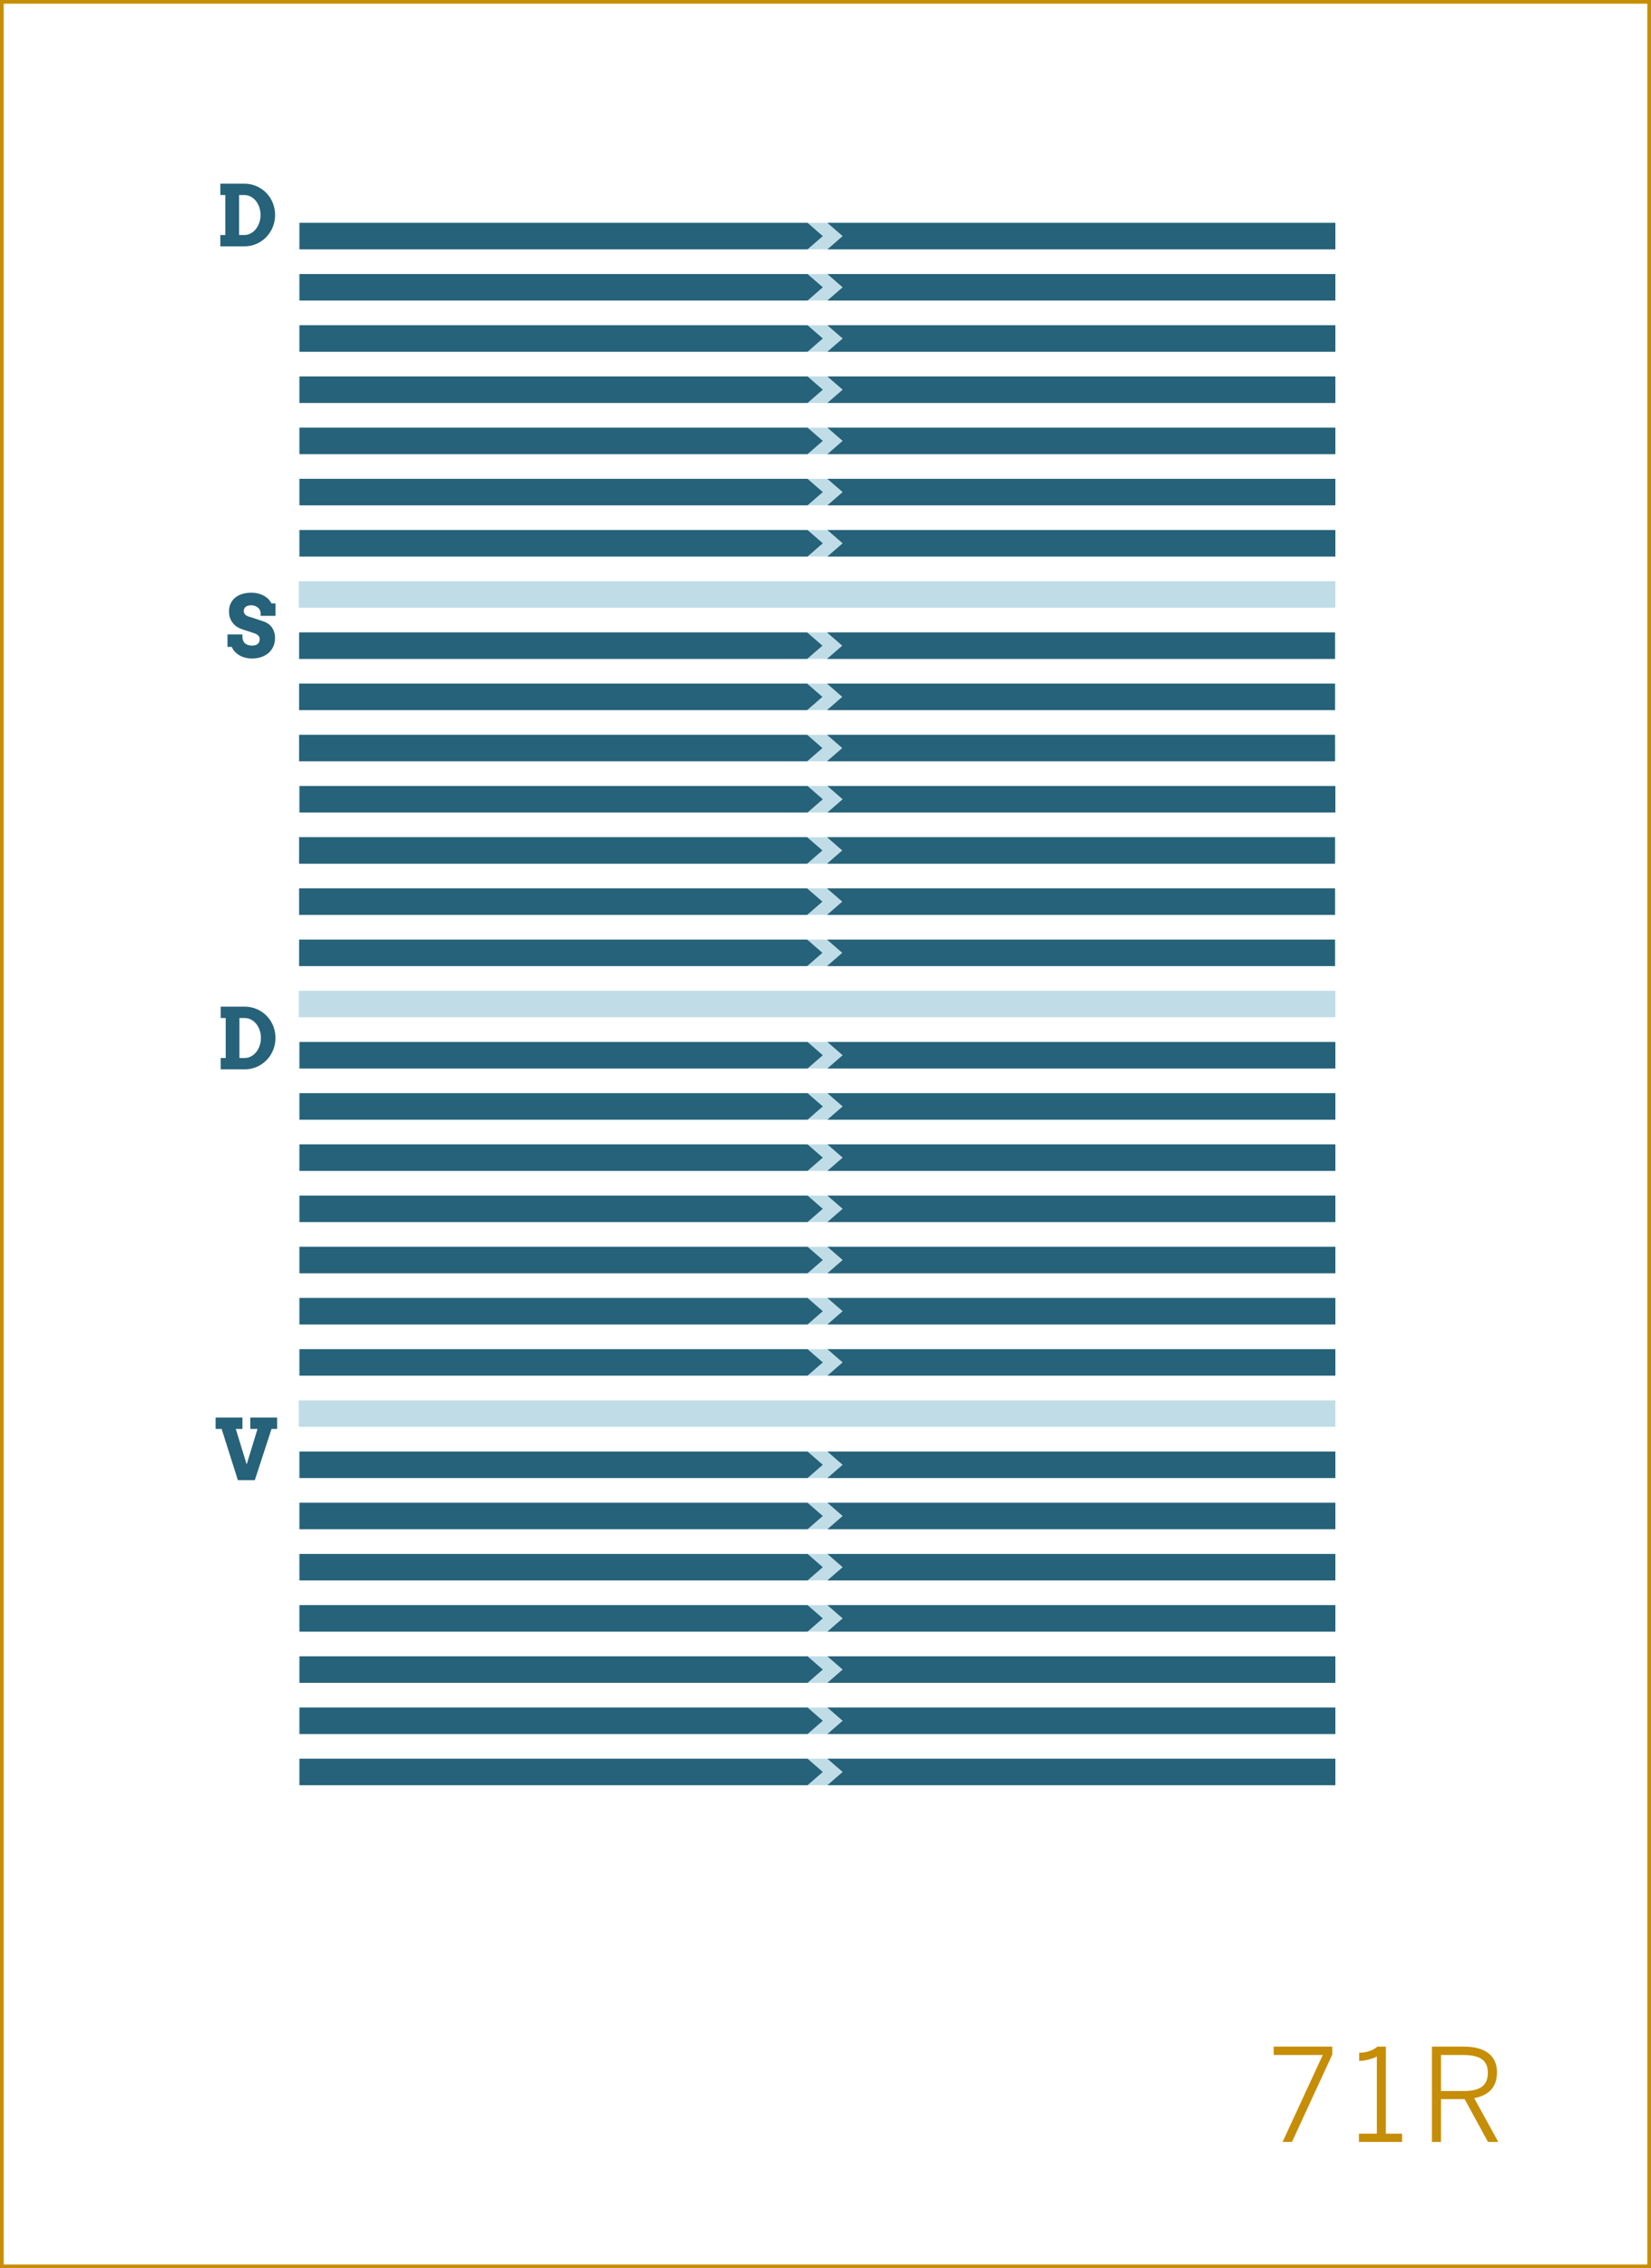 <?xml version="1.0" encoding="utf-8"?>
<!-- Generator: Adobe Illustrator 16.0.4, SVG Export Plug-In . SVG Version: 6.00 Build 0)  -->
<!DOCTYPE svg PUBLIC "-//W3C//DTD SVG 1.1//EN" "http://www.w3.org/Graphics/SVG/1.1/DTD/svg11.dtd">
<svg version="1.1" id="Layer_1" xmlns="http://www.w3.org/2000/svg" xmlns:xlink="http://www.w3.org/1999/xlink" x="0px" y="0px"
	 width="448.746px" height="616.439px" viewBox="0 0 448.746 616.439" enable-background="new 0 0 448.746 616.439"
	 xml:space="preserve">
<rect x="0" y="0" width="448.746" height="616.439" fill="#333333" stroke="none"/>
<rect x="0.5" y="0.5" fill="#FFFFFF" stroke="#C68D06" stroke-miterlimit="10" width="447.746" height="615.439"/>
<g>
	<path fill="#C68D06" d="M359.53,558.505h-13.337v-2.274h15.927v2.135l-10.956,23.768h-2.556L359.53,558.505z"/>
	<path fill="#C68D06" d="M369.363,579.893h4.865v-20.967c-1.26,0.665-3.29,1.189-4.796,1.189v-2.205
		c1.995-0.07,3.78-0.595,4.936-1.68h2.311v23.662h4.41v2.24h-11.726V579.893z"/>
	<path fill="#C68D06" d="M389.208,556.23h8.681c5.776,0,8.996,2.45,8.996,7c0,4.201-2.45,6.301-6.195,7.001l6.546,11.901h-2.801
		l-6.336-11.621h-6.44v11.621h-2.45V556.23z M397.713,568.307c4.271,0,6.686-1.226,6.686-4.971c0-3.57-2.38-4.831-6.721-4.831
		h-6.021v9.802H397.713z"/>
</g>
<g>
	<rect x="81.216" y="157.967" fill="#C0DDE7" width="281.739" height="7.199"/>
</g>
<g>
	<rect x="81.216" y="171.879" fill="#C0DDE7" width="281.738" height="7.199"/>
</g>
<g>
	<rect x="81.216" y="185.793" fill="#C0DDE7" width="281.739" height="7.201"/>
</g>
<g>
	<rect x="81.216" y="199.707" fill="#C0DDE7" width="281.739" height="7.199"/>
</g>
<g>
	<rect x="81.216" y="213.621" fill="#C0DDE7" width="281.739" height="7.199"/>
</g>
<g>
	<rect x="81.216" y="227.535" fill="#C0DDE7" width="281.739" height="7.199"/>
</g>
<g>
	<rect x="81.216" y="241.449" fill="#C0DDE7" width="281.738" height="7.199"/>
</g>
<g>
	<rect x="81.216" y="255.361" fill="#C0DDE7" width="281.738" height="7.201"/>
</g>
<g>
	<rect x="81.216" y="269.277" fill="#C0DDE7" width="281.739" height="7.199"/>
</g>
<g>
	<rect x="81.216" y="283.189" fill="#C0DDE7" width="281.738" height="7.201"/>
</g>
<g>
	<rect x="81.216" y="297.104" fill="#C0DDE7" width="281.739" height="7.201"/>
</g>
<g>
	<rect x="81.216" y="311.018" fill="#C0DDE7" width="281.739" height="7.201"/>
</g>
<g>
	<rect x="81.216" y="324.932" fill="#C0DDE7" width="281.739" height="7.199"/>
</g>
<g>
	<rect x="81.216" y="338.846" fill="#C0DDE7" width="281.738" height="7.199"/>
</g>
<g>
	<rect x="81.216" y="352.76" fill="#C0DDE7" width="281.739" height="7.199"/>
</g>
<g>
	<rect x="81.216" y="366.674" fill="#C0DDE7" width="281.739" height="7.199"/>
</g>
<g>
	<rect x="81.216" y="380.588" fill="#C0DDE7" width="281.739" height="7.199"/>
</g>
<g>
	<rect x="81.216" y="394.502" fill="#C0DDE7" width="281.739" height="7.199"/>
</g>
<g>
	<rect x="81.216" y="408.414" fill="#C0DDE7" width="281.738" height="7.199"/>
</g>
<g>
	<rect x="81.216" y="422.328" fill="#C0DDE7" width="281.739" height="7.201"/>
</g>
<g>
	<rect x="81.216" y="436.242" fill="#C0DDE7" width="281.738" height="7.199"/>
</g>
<g>
	<rect x="81.216" y="450.156" fill="#C0DDE7" width="281.739" height="7.199"/>
</g>
<g>
	<rect x="81.216" y="464.07" fill="#C0DDE7" width="281.738" height="7.199"/>
</g>
<g>
	<rect x="81.216" y="477.984" fill="#C0DDE7" width="281.739" height="7.199"/>
</g>
<g>
	<rect x="81.216" y="60.568" fill="#C0DDE7" width="281.739" height="7.201"/>
</g>
<g>
	<rect x="81.216" y="74.482" fill="#C0DDE7" width="281.738" height="7.201"/>
</g>
<g>
	<rect x="81.216" y="144.053" fill="#C0DDE7" width="281.738" height="7.199"/>
</g>
<g>
	<rect x="81.216" y="88.396" fill="#C0DDE7" width="281.739" height="7.199"/>
</g>
<g>
	<rect x="81.216" y="102.311" fill="#C0DDE7" width="281.738" height="7.199"/>
</g>
<g>
	<rect x="81.216" y="116.225" fill="#C0DDE7" width="281.738" height="7.199"/>
</g>
<g>
	<rect x="81.216" y="130.139" fill="#C0DDE7" width="281.738" height="7.199"/>
</g>
<g>
	<g>
		<path fill="#266279" d="M59.992,273.592h6.536c0.779,0,1.525,0.102,2.24,0.303c0.715,0.203,1.382,0.486,1.999,0.854
			c0.618,0.367,1.18,0.807,1.685,1.32c0.506,0.512,0.938,1.084,1.297,1.713s0.636,1.305,0.831,2.031s0.292,1.482,0.292,2.27
			c0,0.785-0.097,1.541-0.292,2.268s-0.472,1.406-0.831,2.039s-0.792,1.209-1.297,1.729c-0.505,0.521-1.066,0.967-1.685,1.338
			c-0.617,0.369-1.284,0.656-1.999,0.859c-0.715,0.201-1.461,0.303-2.24,0.303h-6.536v-3.078h1.359V276.68h-1.359V273.592z
			 M65.079,276.68v10.859h1.426c0.606,0,1.179-0.143,1.718-0.426c0.539-0.285,1.007-0.672,1.404-1.162s0.711-1.068,0.943-1.73
			s0.348-1.375,0.348-2.139c0-0.756-0.116-1.465-0.348-2.123s-0.546-1.232-0.943-1.719s-0.865-0.867-1.404-1.145
			s-1.112-0.416-1.718-0.416H65.079z"/>
	</g>
	<g>
		<g>
			<g>
				<polygon fill="#266279" points="219.494,290.391 81.423,290.391 81.423,283.191 219.494,283.191 223.642,286.791 				"/>
			</g>
			<g>
				<polygon fill="#266279" points="224.884,283.191 362.955,283.191 362.955,290.391 224.884,290.391 229.032,286.791 				"/>
			</g>
		</g>
		<g>
			<g>
				<polygon fill="#266279" points="219.494,304.305 81.423,304.305 81.423,297.105 219.494,297.105 223.642,300.705 				"/>
			</g>
			<g>
				<polygon fill="#266279" points="224.884,297.105 362.955,297.105 362.955,304.305 224.884,304.305 229.032,300.705 				"/>
			</g>
		</g>
		<g>
			<g>
				<polygon fill="#266279" points="219.494,373.873 81.423,373.873 81.423,366.674 219.494,366.674 223.642,370.273 				"/>
			</g>
			<g>
				<polygon fill="#266279" points="224.884,366.674 362.955,366.674 362.955,373.873 224.884,373.873 229.032,370.273 				"/>
			</g>
		</g>
		<g>
			<g>
				<polygon fill="#266279" points="219.494,318.219 81.423,318.219 81.423,311.02 219.494,311.02 223.642,314.619 				"/>
			</g>
			<g>
				<polygon fill="#266279" points="224.884,311.02 362.955,311.02 362.955,318.219 224.884,318.219 229.032,314.619 				"/>
			</g>
		</g>
		<g>
			<g>
				<polygon fill="#266279" points="219.494,332.133 81.423,332.133 81.423,324.934 219.494,324.934 223.642,328.533 				"/>
			</g>
			<g>
				<polygon fill="#266279" points="224.884,324.934 362.955,324.934 362.955,332.133 224.884,332.133 229.032,328.533 				"/>
			</g>
		</g>
		<g>
			<g>
				<polygon fill="#266279" points="219.494,346.047 81.423,346.047 81.423,338.846 219.494,338.846 223.642,342.445 				"/>
			</g>
			<g>
				<polygon fill="#266279" points="224.884,338.846 362.955,338.846 362.955,346.047 224.884,346.047 229.032,342.445 				"/>
			</g>
		</g>
		<g>
			<g>
				<polygon fill="#266279" points="219.494,359.961 81.423,359.961 81.423,352.76 219.494,352.76 223.642,356.359 				"/>
			</g>
			<g>
				<polygon fill="#266279" points="224.884,352.76 362.955,352.76 362.955,359.961 224.884,359.961 229.032,356.359 				"/>
			</g>
		</g>
	</g>
</g>
<g>
	<g>
		<path fill="#266279" d="M68.033,385.258h7.289v3.088h-1.516l-4.548,13.938h-4.604l-4.414-13.938h-1.64v-3.088h7.3v3.088H64.08
			l2.965,9.658l2.954-9.658h-1.965V385.258z"/>
	</g>
	<g>
		<g>
			<polygon fill="#266279" points="219.494,401.701 81.423,401.701 81.423,394.502 219.494,394.502 223.642,398.102 			"/>
		</g>
		<g>
			<polygon fill="#266279" points="224.884,394.502 362.955,394.502 362.955,401.701 224.884,401.701 229.032,398.102 			"/>
		</g>
	</g>
</g>
<g>
	<g>
		<polygon fill="#266279" points="219.494,415.615 81.423,415.615 81.423,408.416 219.494,408.416 223.642,412.016 		"/>
	</g>
	<g>
		<polygon fill="#266279" points="224.884,408.416 362.955,408.416 362.955,415.615 224.884,415.615 229.032,412.016 		"/>
	</g>
</g>
<g>
	<g>
		<polygon fill="#266279" points="219.494,485.184 81.423,485.184 81.423,477.984 219.494,477.984 223.642,481.584 		"/>
	</g>
	<g>
		<polygon fill="#266279" points="224.884,477.984 362.955,477.984 362.955,485.184 224.884,485.184 229.032,481.584 		"/>
	</g>
</g>
<g>
	<g>
		<polygon fill="#266279" points="219.494,429.529 81.423,429.529 81.423,422.33 219.494,422.33 223.642,425.93 		"/>
	</g>
	<g>
		<polygon fill="#266279" points="224.884,422.33 362.955,422.33 362.955,429.529 224.884,429.529 229.032,425.93 		"/>
	</g>
</g>
<g>
	<g>
		<polygon fill="#266279" points="219.494,443.443 81.423,443.443 81.423,436.244 219.494,436.244 223.642,439.844 		"/>
	</g>
	<g>
		<polygon fill="#266279" points="224.884,436.244 362.955,436.244 362.955,443.443 224.884,443.443 229.032,439.844 		"/>
	</g>
</g>
<g>
	<g>
		<polygon fill="#266279" points="219.494,457.357 81.423,457.357 81.423,450.156 219.494,450.156 223.642,453.756 		"/>
	</g>
	<g>
		<polygon fill="#266279" points="224.884,450.156 362.955,450.156 362.955,457.357 224.884,457.357 229.032,453.756 		"/>
	</g>
</g>
<g>
	<g>
		<polygon fill="#266279" points="219.494,471.271 81.423,471.271 81.423,464.07 219.494,464.07 223.642,467.67 		"/>
	</g>
	<g>
		<polygon fill="#266279" points="224.884,464.07 362.955,464.07 362.955,471.271 224.884,471.271 229.032,467.67 		"/>
	</g>
</g>
<g>
	<g>
		<g>
			<g>
				<polygon fill="#266279" points="219.494,67.77 81.423,67.77 81.423,60.568 219.494,60.568 223.642,64.17 				"/>
			</g>
			<g>
				<polygon fill="#266279" points="224.884,60.568 362.955,60.568 362.955,67.77 224.884,67.77 229.032,64.17 				"/>
			</g>
		</g>
		<g>
			<g>
				<polygon fill="#266279" points="219.494,151.252 81.423,151.252 81.423,144.053 219.494,144.053 223.642,147.652 				"/>
			</g>
			<g>
				<polygon fill="#266279" points="224.884,144.053 362.955,144.053 362.955,151.252 224.884,151.252 229.032,147.652 				"/>
			</g>
		</g>
		<g>
			<g>
				<polygon fill="#266279" points="219.494,95.598 81.423,95.598 81.423,88.398 219.494,88.398 223.642,91.996 				"/>
			</g>
			<g>
				<polygon fill="#266279" points="224.884,88.398 362.955,88.398 362.955,95.598 224.884,95.598 229.032,91.996 				"/>
			</g>
		</g>
		<g>
			<g>
				<polygon fill="#266279" points="219.494,81.682 81.423,81.682 81.423,74.482 219.494,74.482 223.642,78.082 				"/>
			</g>
			<g>
				<polygon fill="#266279" points="224.884,74.482 362.955,74.482 362.955,81.682 224.884,81.682 229.032,78.082 				"/>
			</g>
		</g>
		<g>
			<g>
				<polygon fill="#266279" points="219.494,109.512 81.423,109.512 81.423,102.312 219.494,102.312 223.642,105.91 				"/>
			</g>
			<g>
				<polygon fill="#266279" points="224.884,102.312 362.955,102.312 362.955,109.512 224.884,109.512 229.032,105.91 				"/>
			</g>
		</g>
		<g>
			<g>
				<polygon fill="#266279" points="219.494,123.424 81.423,123.424 81.423,116.225 219.494,116.225 223.642,119.824 				"/>
			</g>
			<g>
				<polygon fill="#266279" points="224.884,116.225 362.955,116.225 362.955,123.424 224.884,123.424 229.032,119.824 				"/>
			</g>
		</g>
		<g>
			<g>
				<polygon fill="#266279" points="219.494,137.338 81.423,137.338 81.423,130.139 219.494,130.139 223.642,133.738 				"/>
			</g>
			<g>
				<polygon fill="#266279" points="224.884,130.139 362.955,130.139 362.955,137.338 224.884,137.338 229.032,133.738 				"/>
			</g>
		</g>
	</g>
	<g>
		<path fill="#266279" d="M59.888,49.924h6.536c0.779,0,1.525,0.102,2.24,0.303c0.715,0.203,1.382,0.486,1.999,0.854
			c0.618,0.367,1.18,0.807,1.685,1.32c0.506,0.512,0.938,1.084,1.297,1.713s0.636,1.305,0.831,2.031s0.292,1.482,0.292,2.27
			c0,0.785-0.097,1.541-0.292,2.268s-0.472,1.406-0.831,2.039s-0.792,1.209-1.297,1.729c-0.505,0.521-1.066,0.967-1.685,1.338
			c-0.617,0.369-1.284,0.656-1.999,0.859c-0.715,0.201-1.461,0.303-2.24,0.303h-6.536v-3.078h1.359V53.012h-1.359V49.924z
			 M64.976,53.012v10.859h1.426c0.606,0,1.179-0.143,1.718-0.426c0.539-0.285,1.007-0.672,1.404-1.162s0.711-1.068,0.943-1.73
			s0.348-1.375,0.348-2.139c0-0.756-0.116-1.465-0.348-2.123s-0.546-1.232-0.943-1.719s-0.865-0.867-1.404-1.145
			s-1.112-0.416-1.718-0.416H64.976z"/>
	</g>
</g>
<g>
	<g>
		<path fill="#266279" d="M70.823,166.387c-0.038-0.262-0.129-0.51-0.275-0.74c-0.146-0.232-0.333-0.434-0.562-0.602
			c-0.228-0.168-0.486-0.301-0.774-0.398c-0.289-0.098-0.59-0.146-0.904-0.146c-0.285,0-0.55,0.029-0.797,0.09
			s-0.462,0.152-0.646,0.275c-0.183,0.123-0.329,0.283-0.438,0.477c-0.109,0.195-0.163,0.428-0.163,0.697
			c0,0.336,0.073,0.604,0.219,0.803c0.146,0.197,0.333,0.361,0.562,0.488c0.229,0.127,0.481,0.229,0.758,0.303
			c0.277,0.076,0.546,0.158,0.809,0.248l3.088,1.033c0.427,0.148,0.827,0.355,1.202,0.617s0.698,0.58,0.971,0.955
			c0.273,0.373,0.489,0.805,0.646,1.291s0.236,1.033,0.236,1.641c0,0.822-0.151,1.574-0.455,2.256
			c-0.303,0.682-0.728,1.266-1.274,1.752s-1.202,0.865-1.965,1.135s-1.61,0.404-2.538,0.404c-0.651,0-1.267-0.072-1.847-0.219
			c-0.581-0.146-1.11-0.357-1.589-0.635s-0.898-0.607-1.258-0.994c-0.359-0.385-0.64-0.822-0.842-1.309h-1.157v-3.379h4.065v0.695
			c0,0.338,0.054,0.648,0.163,0.932c0.109,0.285,0.271,0.531,0.489,0.742c0.217,0.209,0.49,0.371,0.82,0.488
			c0.33,0.115,0.715,0.174,1.157,0.174c0.674,0,1.187-0.156,1.539-0.467s0.528-0.742,0.528-1.297c0-0.283-0.062-0.521-0.185-0.713
			c-0.124-0.191-0.283-0.352-0.478-0.482s-0.412-0.242-0.651-0.332s-0.476-0.172-0.708-0.246l-2.572-0.832
			c-0.487-0.148-0.957-0.359-1.409-0.629c-0.453-0.27-0.854-0.605-1.202-1.01c-0.348-0.404-0.625-0.879-0.831-1.422
			c-0.206-0.543-0.309-1.162-0.309-1.857c0-0.809,0.15-1.529,0.449-2.162s0.719-1.166,1.258-1.6c0.539-0.436,1.179-0.764,1.92-0.988
			s1.554-0.338,2.437-0.338c0.696,0,1.34,0.08,1.932,0.242c0.591,0.16,1.121,0.375,1.589,0.645c0.468,0.27,0.865,0.578,1.19,0.928
			c0.326,0.348,0.575,0.709,0.747,1.084h1.123v3.391h-4.065V166.387z"/>
	</g>
	<g>
		<g>
			<g>
				<polygon fill="#266279" points="219.39,192.994 81.319,192.994 81.319,185.795 219.39,185.795 223.538,189.395 				"/>
			</g>
			<g>
				<polygon fill="#266279" points="224.78,185.795 362.851,185.795 362.851,192.994 224.78,192.994 228.928,189.395 				"/>
			</g>
		</g>
		<g>
			<g>
				<polygon fill="#266279" points="219.39,179.08 81.319,179.08 81.319,171.881 219.39,171.881 223.538,175.48 				"/>
			</g>
			<g>
				<polygon fill="#266279" points="224.78,171.881 362.851,171.881 362.851,179.08 224.78,179.08 228.928,175.48 				"/>
			</g>
		</g>
		<g>
			<g>
				<polygon fill="#266279" points="219.39,206.908 81.319,206.908 81.319,199.709 219.39,199.709 223.538,203.307 				"/>
			</g>
			<g>
				<polygon fill="#266279" points="224.78,199.709 362.851,199.709 362.851,206.908 224.78,206.908 228.928,203.307 				"/>
			</g>
		</g>
		<g>
			<g>
				<polygon fill="#266279" points="219.39,234.734 81.319,234.734 81.319,227.535 219.39,227.535 223.538,231.135 				"/>
			</g>
			<g>
				<polygon fill="#266279" points="224.78,227.535 362.851,227.535 362.851,234.734 224.78,234.734 228.928,231.135 				"/>
			</g>
		</g>
		<g>
			<g>
				<polygon fill="#266279" points="219.494,220.822 81.423,220.822 81.423,213.623 219.494,213.623 223.642,217.223 				"/>
			</g>
			<g>
				<polygon fill="#266279" points="224.884,213.623 362.955,213.623 362.955,220.822 224.884,220.822 229.032,217.223 				"/>
			</g>
		</g>
		<g>
			<g>
				<polygon fill="#266279" points="219.39,248.65 81.319,248.65 81.319,241.451 219.39,241.451 223.538,245.049 				"/>
			</g>
			<g>
				<polygon fill="#266279" points="224.78,241.451 362.851,241.451 362.851,248.65 224.78,248.65 228.928,245.049 				"/>
			</g>
		</g>
		<g>
			<g>
				<polygon fill="#266279" points="219.39,262.562 81.319,262.562 81.319,255.363 219.39,255.363 223.538,258.963 				"/>
			</g>
			<g>
				<polygon fill="#266279" points="224.78,255.363 362.851,255.363 362.851,262.562 224.78,262.562 228.928,258.963 				"/>
			</g>
		</g>
	</g>
</g>
</svg>
